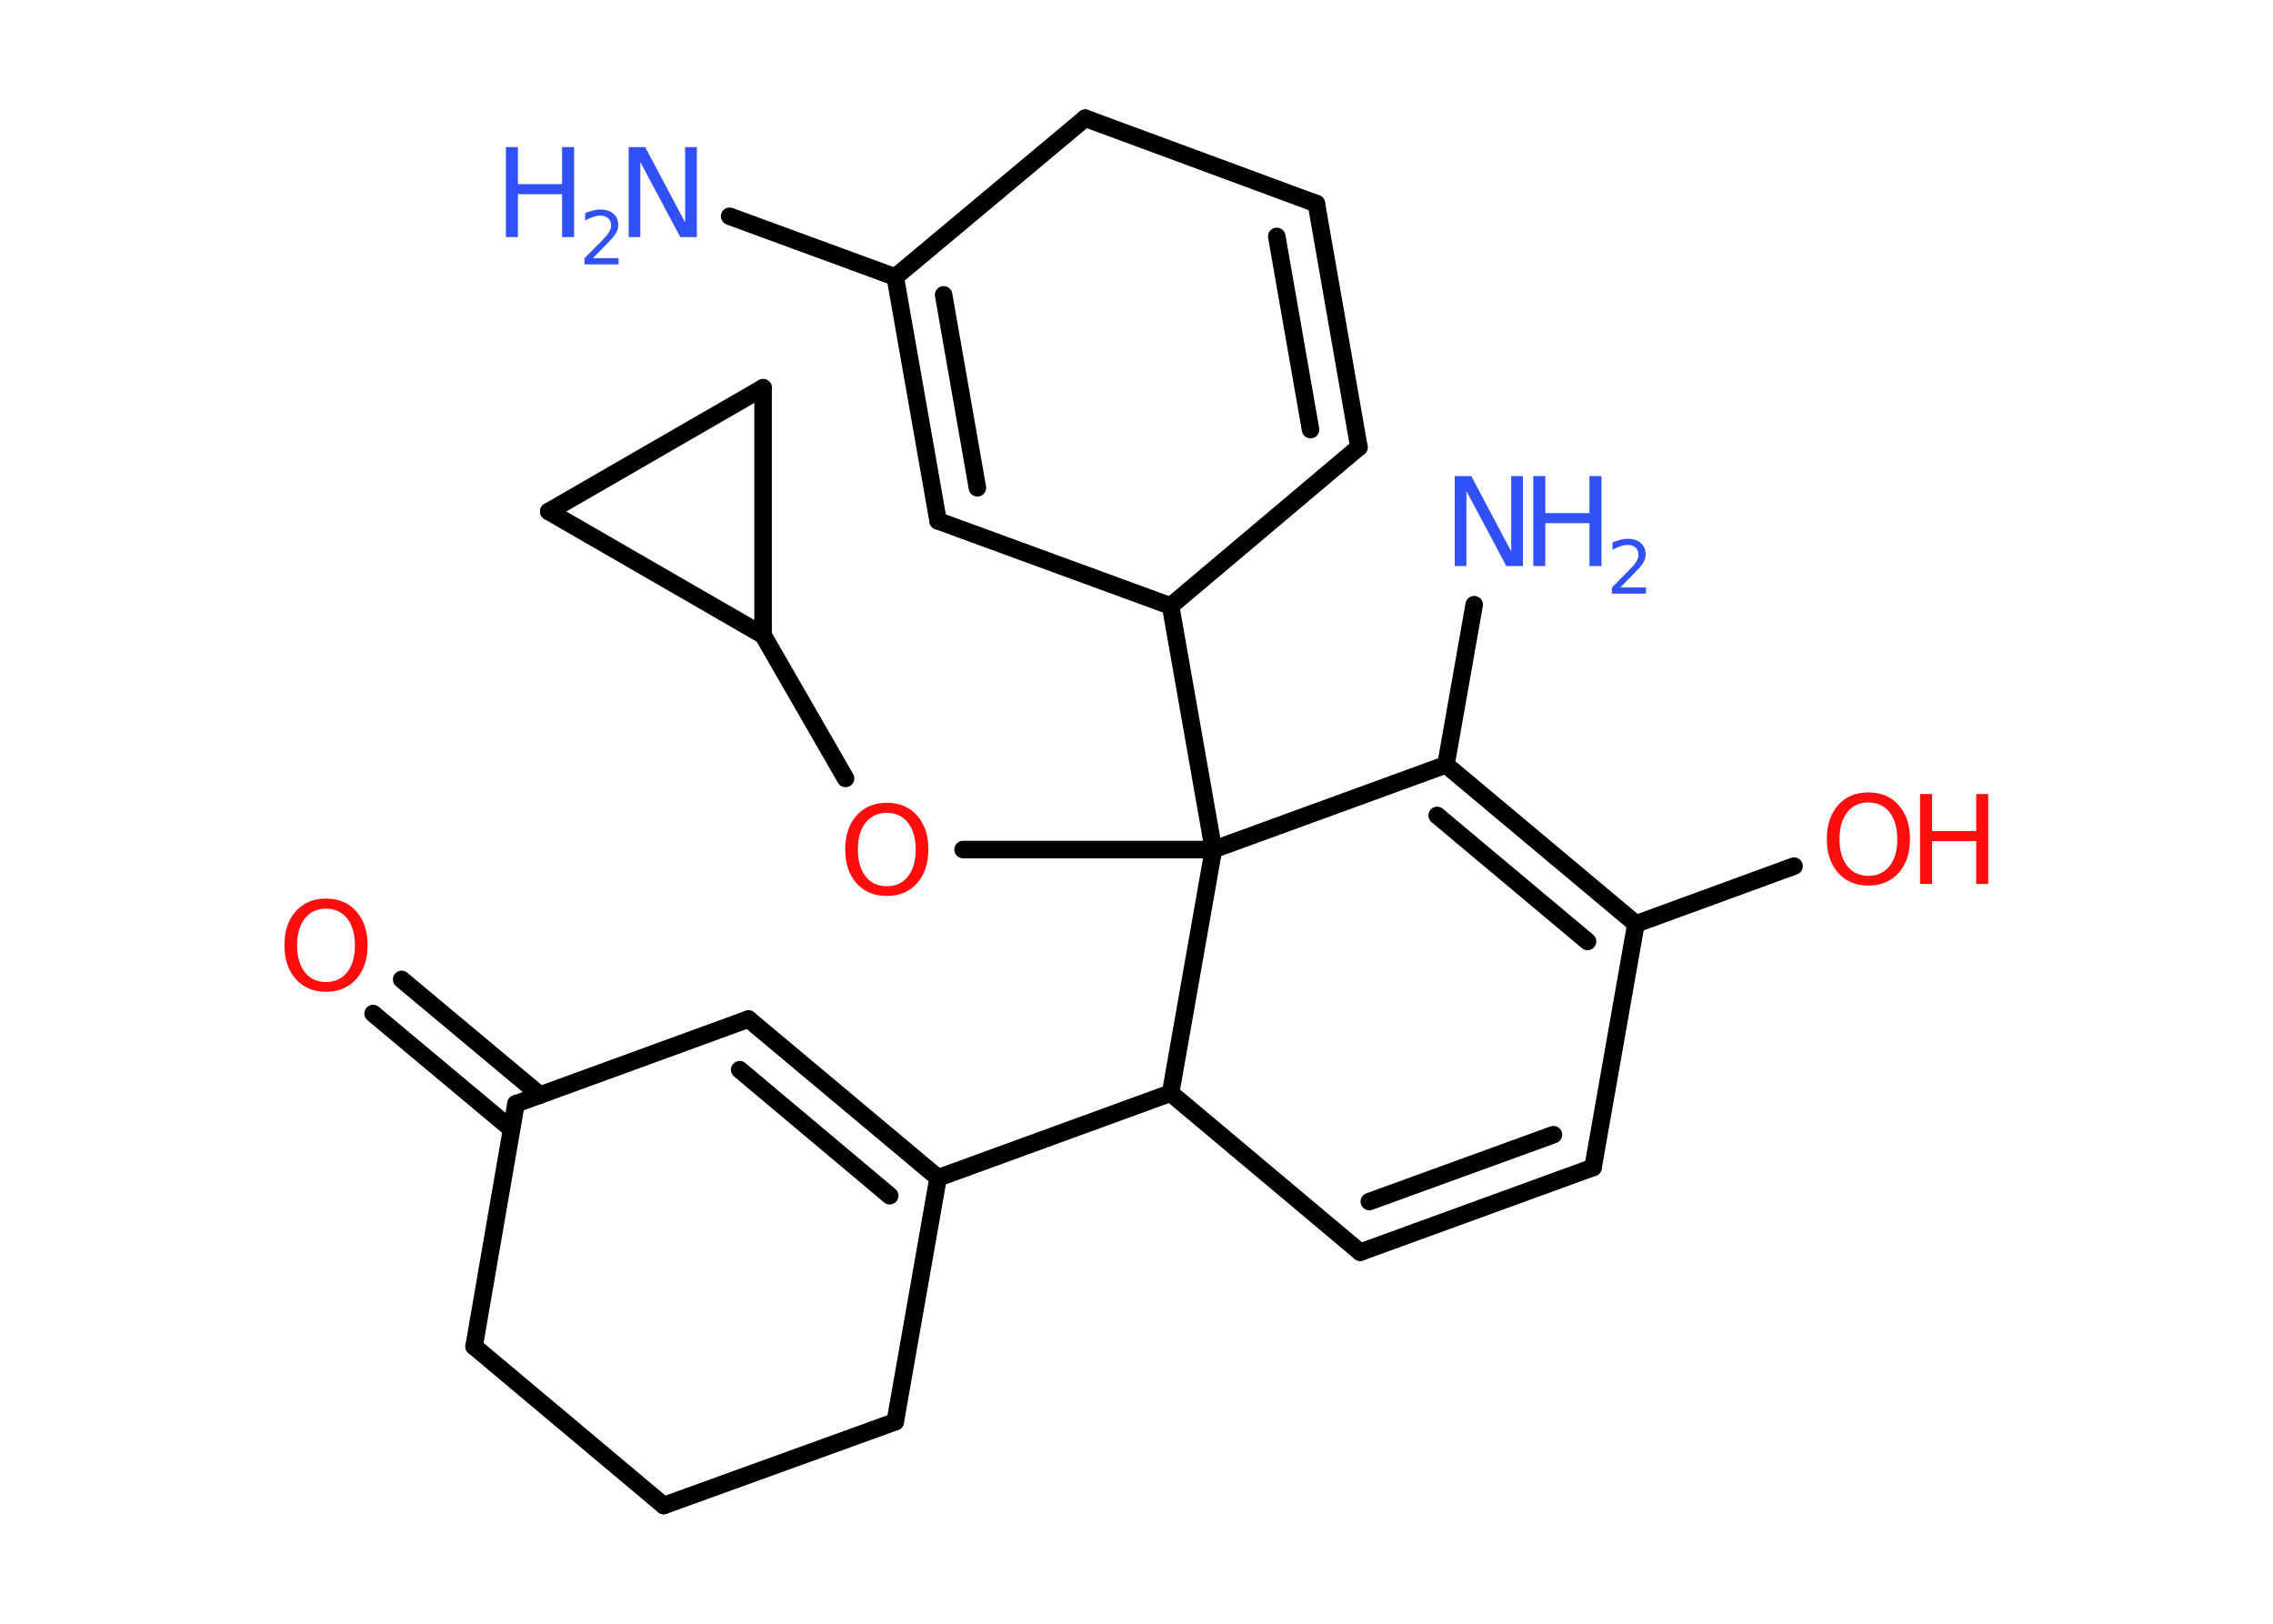 <?xml version='1.0' encoding='UTF-8'?>
<!DOCTYPE svg PUBLIC "-//W3C//DTD SVG 1.1//EN" "http://www.w3.org/Graphics/SVG/1.1/DTD/svg11.dtd">
<svg version='1.2' xmlns='http://www.w3.org/2000/svg' xmlns:xlink='http://www.w3.org/1999/xlink' width='70.0mm' height='50.0mm' viewBox='0 0 70.0 50.0'>
  <desc>Generated by the Chemistry Development Kit (http://github.com/cdk)</desc>
  <g stroke-linecap='round' stroke-linejoin='round' stroke='#000000' stroke-width='.54' fill='#3050F8'>
    <rect x='.0' y='.0' width='70.0' height='50.0' fill='#FFFFFF' stroke='none'/>
    <g id='mol1' class='mol'>
      <line id='mol1bnd1' class='bond' x1='22.47' y1='6.66' x2='27.57' y2='8.53'/>
      <g id='mol1bnd2' class='bond'>
        <line x1='27.57' y1='8.53' x2='28.89' y2='16.04'/>
        <line x1='29.06' y1='9.08' x2='30.1' y2='15.02'/>
      </g>
      <line id='mol1bnd3' class='bond' x1='28.89' y1='16.04' x2='36.05' y2='18.66'/>
      <line id='mol1bnd4' class='bond' x1='36.05' y1='18.66' x2='37.37' y2='26.16'/>
      <line id='mol1bnd5' class='bond' x1='37.37' y1='26.16' x2='29.66' y2='26.16'/>
      <line id='mol1bnd6' class='bond' x1='26.04' y1='23.97' x2='23.5' y2='19.56'/>
      <line id='mol1bnd7' class='bond' x1='23.5' y1='19.56' x2='16.9' y2='15.75'/>
      <line id='mol1bnd8' class='bond' x1='16.9' y1='15.75' x2='23.5' y2='11.94'/>
      <line id='mol1bnd9' class='bond' x1='23.5' y1='19.56' x2='23.5' y2='11.94'/>
      <line id='mol1bnd10' class='bond' x1='37.37' y1='26.16' x2='44.53' y2='23.55'/>
      <line id='mol1bnd11' class='bond' x1='44.53' y1='23.55' x2='45.4' y2='18.62'/>
      <g id='mol1bnd12' class='bond'>
        <line x1='50.38' y1='28.45' x2='44.53' y2='23.55'/>
        <line x1='48.89' y1='28.99' x2='44.26' y2='25.11'/>
      </g>
      <line id='mol1bnd13' class='bond' x1='50.38' y1='28.45' x2='55.25' y2='26.67'/>
      <line id='mol1bnd14' class='bond' x1='50.38' y1='28.45' x2='49.06' y2='35.95'/>
      <g id='mol1bnd15' class='bond'>
        <line x1='41.89' y1='38.56' x2='49.06' y2='35.95'/>
        <line x1='42.17' y1='37.0' x2='47.84' y2='34.94'/>
      </g>
      <line id='mol1bnd16' class='bond' x1='41.89' y1='38.56' x2='36.05' y2='33.66'/>
      <line id='mol1bnd17' class='bond' x1='37.37' y1='26.16' x2='36.05' y2='33.66'/>
      <line id='mol1bnd18' class='bond' x1='36.05' y1='33.66' x2='28.89' y2='36.27'/>
      <g id='mol1bnd19' class='bond'>
        <line x1='28.89' y1='36.27' x2='23.05' y2='31.38'/>
        <line x1='27.4' y1='36.82' x2='22.78' y2='32.94'/>
      </g>
      <line id='mol1bnd20' class='bond' x1='23.05' y1='31.38' x2='15.89' y2='33.99'/>
      <g id='mol1bnd21' class='bond'>
        <line x1='15.75' y1='34.77' x2='11.49' y2='31.21'/>
        <line x1='16.63' y1='33.72' x2='12.37' y2='30.16'/>
      </g>
      <line id='mol1bnd22' class='bond' x1='15.89' y1='33.99' x2='14.6' y2='41.46'/>
      <line id='mol1bnd23' class='bond' x1='14.6' y1='41.46' x2='20.44' y2='46.36'/>
      <line id='mol1bnd24' class='bond' x1='20.44' y1='46.36' x2='27.57' y2='43.78'/>
      <line id='mol1bnd25' class='bond' x1='28.89' y1='36.27' x2='27.57' y2='43.78'/>
      <line id='mol1bnd26' class='bond' x1='36.05' y1='18.66' x2='41.85' y2='13.77'/>
      <g id='mol1bnd27' class='bond'>
        <line x1='41.85' y1='13.77' x2='40.54' y2='6.27'/>
        <line x1='40.36' y1='13.23' x2='39.32' y2='7.28'/>
      </g>
      <line id='mol1bnd28' class='bond' x1='40.54' y1='6.27' x2='33.42' y2='3.64'/>
      <line id='mol1bnd29' class='bond' x1='27.57' y1='8.53' x2='33.42' y2='3.64'/>
      <g id='mol1atm1' class='atom'>
        <path d='M19.37 4.53h.5l1.23 2.32v-2.32h.36v2.77h-.51l-1.23 -2.31v2.31h-.36v-2.77z' stroke='none'/>
        <path d='M15.58 4.53h.37v1.14h1.36v-1.14h.37v2.77h-.37v-1.32h-1.36v1.32h-.37v-2.77z' stroke='none'/>
        <path d='M18.27 7.95h.78v.19h-1.05v-.19q.13 -.13 .35 -.35q.22 -.22 .28 -.29q.11 -.12 .15 -.21q.04 -.08 .04 -.16q.0 -.13 -.09 -.22q-.09 -.08 -.24 -.08q-.11 .0 -.22 .04q-.12 .04 -.25 .11v-.23q.14 -.05 .25 -.08q.12 -.03 .21 -.03q.26 .0 .41 .13q.15 .13 .15 .35q.0 .1 -.04 .19q-.04 .09 -.14 .21q-.03 .03 -.18 .19q-.15 .15 -.42 .43z' stroke='none'/>
      </g>
      <path id='mol1atm6' class='atom' d='M27.31 25.03q-.41 .0 -.65 .3q-.24 .3 -.24 .83q.0 .52 .24 .83q.24 .3 .65 .3q.41 .0 .65 -.3q.24 -.3 .24 -.83q.0 -.52 -.24 -.83q-.24 -.3 -.65 -.3zM27.31 24.72q.58 .0 .93 .39q.35 .39 .35 1.04q.0 .66 -.35 1.05q-.35 .39 -.93 .39q-.58 .0 -.93 -.39q-.35 -.39 -.35 -1.05q.0 -.65 .35 -1.04q.35 -.39 .93 -.39z' stroke='none' fill='#FF0D0D'/>
      <g id='mol1atm11' class='atom'>
        <path d='M44.81 14.66h.5l1.23 2.32v-2.32h.36v2.77h-.51l-1.23 -2.31v2.31h-.36v-2.77z' stroke='none'/>
        <path d='M47.22 14.66h.37v1.14h1.36v-1.14h.37v2.77h-.37v-1.32h-1.36v1.32h-.37v-2.77z' stroke='none'/>
        <path d='M49.91 18.09h.78v.19h-1.05v-.19q.13 -.13 .35 -.35q.22 -.22 .28 -.29q.11 -.12 .15 -.21q.04 -.08 .04 -.16q.0 -.13 -.09 -.22q-.09 -.08 -.24 -.08q-.11 .0 -.22 .04q-.12 .04 -.25 .11v-.23q.14 -.05 .25 -.08q.12 -.03 .21 -.03q.26 .0 .41 .13q.15 .13 .15 .35q.0 .1 -.04 .19q-.04 .09 -.14 .21q-.03 .03 -.18 .19q-.15 .15 -.42 .43z' stroke='none'/>
      </g>
      <g id='mol1atm13' class='atom'>
        <path d='M57.54 24.71q-.41 .0 -.65 .3q-.24 .3 -.24 .83q.0 .52 .24 .83q.24 .3 .65 .3q.41 .0 .65 -.3q.24 -.3 .24 -.83q.0 -.52 -.24 -.83q-.24 -.3 -.65 -.3zM57.54 24.4q.58 .0 .93 .39q.35 .39 .35 1.04q.0 .66 -.35 1.05q-.35 .39 -.93 .39q-.58 .0 -.93 -.39q-.35 -.39 -.35 -1.05q.0 -.65 .35 -1.04q.35 -.39 .93 -.39z' stroke='none' fill='#FF0D0D'/>
        <path d='M59.13 24.45h.37v1.14h1.36v-1.14h.37v2.77h-.37v-1.32h-1.36v1.32h-.37v-2.77z' stroke='none' fill='#FF0D0D'/>
      </g>
      <path id='mol1atm20' class='atom' d='M10.04 27.98q-.41 .0 -.65 .3q-.24 .3 -.24 .83q.0 .52 .24 .83q.24 .3 .65 .3q.41 .0 .65 -.3q.24 -.3 .24 -.83q.0 -.52 -.24 -.83q-.24 -.3 -.65 -.3zM10.04 27.67q.58 .0 .93 .39q.35 .39 .35 1.04q.0 .66 -.35 1.05q-.35 .39 -.93 .39q-.58 .0 -.93 -.39q-.35 -.39 -.35 -1.05q.0 -.65 .35 -1.04q.35 -.39 .93 -.39z' stroke='none' fill='#FF0D0D'/>
    </g>
  </g>
</svg>
